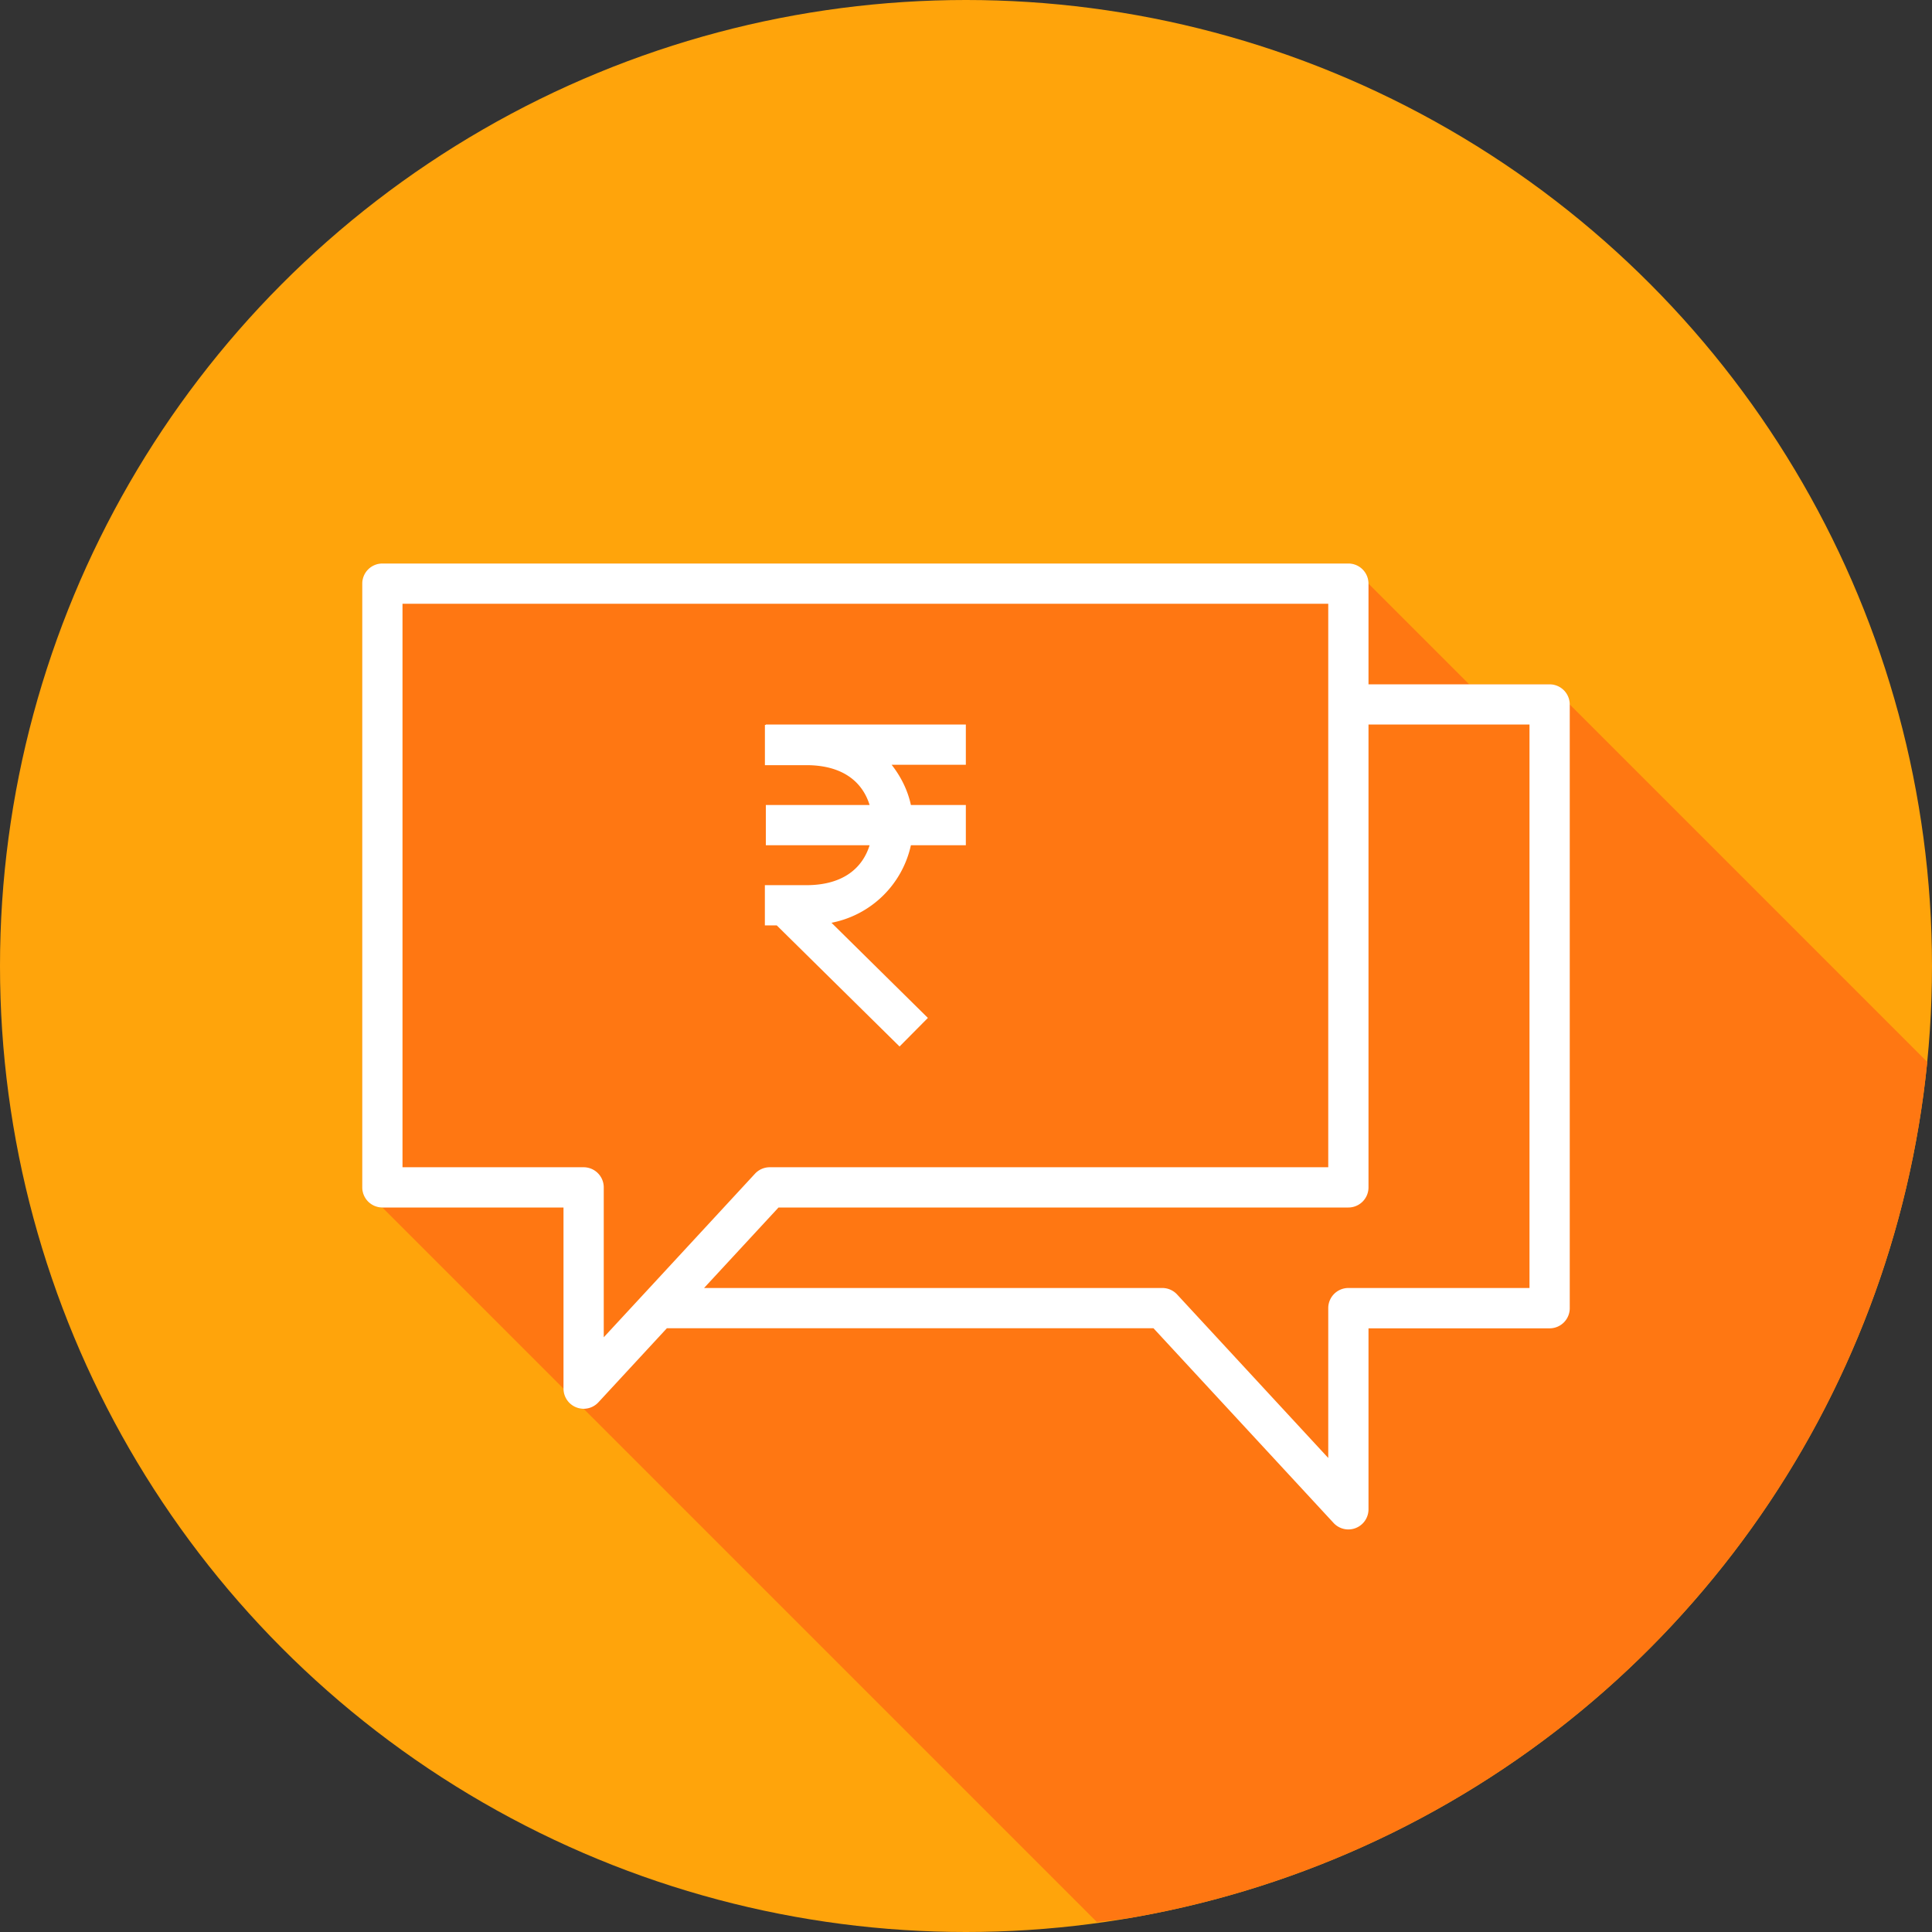 <svg xmlns="http://www.w3.org/2000/svg" width="48" height="48" id="finance"><rect width="100%" height="100%" fill="#333333" stroke="none"/><g transform="translate(0 -1004.362)"><circle cx="24" cy="1028.362" r="24" fill="#ffa40b" fillRule="evenodd"></circle><path style="line-height:normal;text-indent:0;text-align:start;text-decoration-line:none;text-decoration-style:solid;text-decoration-color:#000;text-transform:none;block-progression:tb;isolation:auto;mix-blend-mode:normal" fill="#ff7712" d="M27.25 47.75a24 24 0 0 0 .83-.1 24 24 0 0 0 2.34-.525 24 24 0 0 0 2.277-.756 24 24 0 0 0 2.19-.98 24 24 0 0 0 2.08-1.194 24 24 0 0 0 1.951-1.394 24 24 0 0 0 1.803-1.584 24 24 0 0 0 1.634-1.756 24 24 0 0 0 1.454-1.91 24 24 0 0 0 1.254-2.045 24 24 0 0 0 1.042-2.16 24 24 0 0 0 .823-2.254 24 24 0 0 0 .593-2.324 24 24 0 0 0 .36-2.372 24 24 0 0 0 0-.013L39 17.502a.5.5 0 0 0-.5-.5h-1.998L34 14.5a.5.5 0 0 0-.5-.5h-24a.5.5 0 0 0-.5.5v15a.5.5 0 0 0 .5.5l4.5 4.5a.5.5 0 0 0 .5.5l12.75 12.75z" color="#000" font-family="sans-serif" font-weight="400" transform="translate(0 1004.362)"></path><path style="line-height:normal;text-indent:0;text-align:start;text-decoration-line:none;text-decoration-style:solid;text-decoration-color:#000;text-transform:none;block-progression:tb;isolation:auto;mix-blend-mode:normal" fill="#fff" d="M1.5 4a.5.5 0 0 0-.5.5v15a.5.5 0 0 0 .5.5H6v4.5a.5.5 0 0 0 .867.34L8.568 23h12.09l4.475 4.838a.5.5 0 0 0 .867-.336v-4.5h4.5a.5.5 0 0 0 .5-.5v-15a.5.5 0 0 0-.5-.5H26V4.5a.5.5 0 0 0-.5-.5h-24ZM2 5h23v14H11.123a.5.5 0 0 0-.367.162L8.133 22h-.004v.004L7 23.224V19.5a.5.5 0 0 0-.5-.5H2V5Zm9.027 3v.01h-.023v1h1.027c.935 0 1.405.441 1.574.99h-2.578v1h2.578c-.17.549-.64.992-1.574.992h-1.028v1h.296L14.349 16l.704-.71-2.395-2.364A2.51 2.51 0 0 0 14.631 11h1.365v-1h-1.365c-.077-.36-.244-.7-.479-1h1.844V8h-4.969zM26 8h4v14h-4.5a.5.5 0 0 0-.5.5v3.723l-3.756-4.063a.5.5 0 0 0-.367-.16H9.492l1.85-2H25.5a.5.5 0 0 0 .5-.5V8Z" color="#000" font-family="sans-serif" font-weight="400" overflow="visible" transform="translate(8 1014.362)"></path></g></svg>